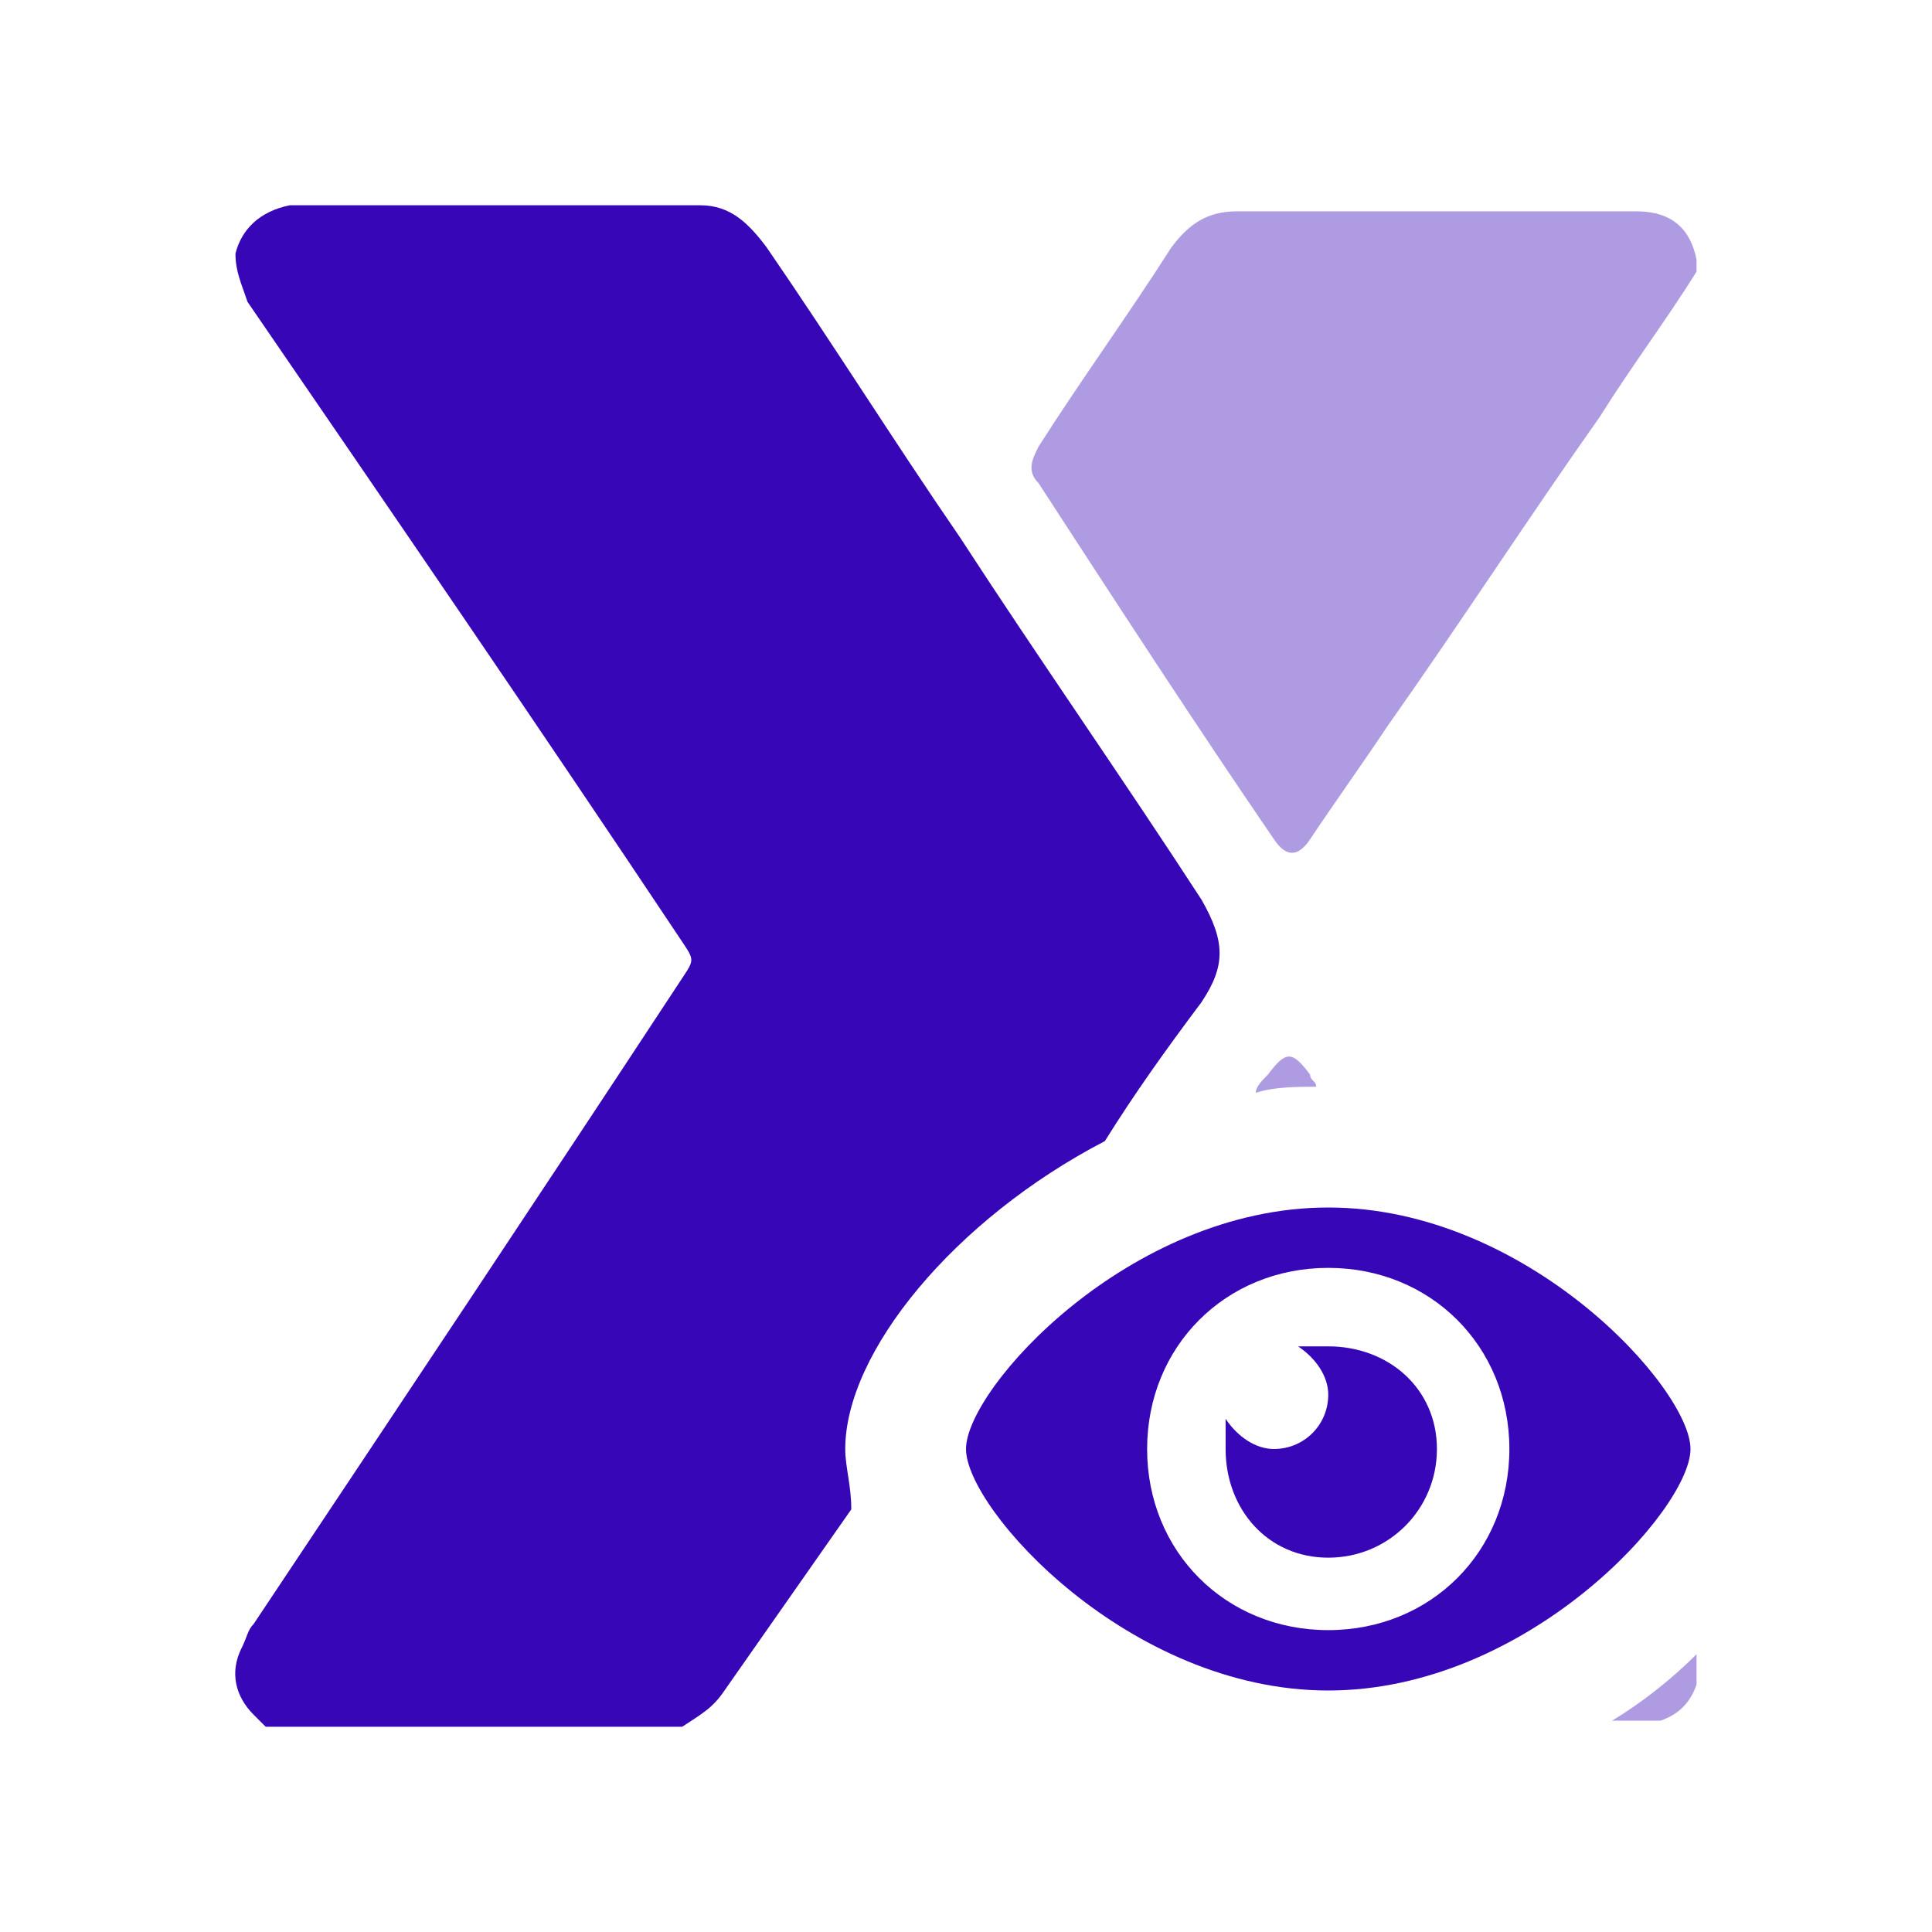 <?xml version="1.0" encoding="utf-8"?>
<!-- Generator: Adobe Illustrator 24.2.0, SVG Export Plug-In . SVG Version: 6.00 Build 0)  -->
<svg version="1.1" id="Layer_1" xmlns="http://www.w3.org/2000/svg" xmlns:xlink="http://www.w3.org/1999/xlink" x="0px" y="0px"
	 viewBox="0 0 32 32" style="enable-background:new 0 0 32 32;" xml:space="preserve">
<style type="text/css">
	.st0{fill:#005DED;}
	.st1{fill:#AA8A30;}
	.st2{fill:#1565C0;}
	.st3{fill:#D32F2F;}
	.st4{fill:#66BB6A;}
	.st5{fill:#0A4466;}
	.st6{fill:#8E24AA;}
	.st7{fill:#161616;}
	.st8{fill:#3E87CF;}
	.st9{fill:#E03C24;}
	.st10{fill:#9BC6F2;}
	.st11{fill:#777777;}
	.st12{fill:#2576C7;}
	.st13{fill:#FFFFFF;}
	.st14{opacity:0.6;fill:#2576C7;enable-background:new    ;}
	.st15{opacity:0.6;fill:#FFFFFF;enable-background:new    ;}
	.st16{opacity:0.6;fill:#FFFFFF;}
	.st17{fill:#FFE39D;}
	.st18{fill:#ED9C26;}
	.st19{opacity:0.4;fill:#0A4466;}
	.st20{opacity:0.4;fill:#00796B;}
	.st21{fill:#00796B;}
	.st22{fill:none;}
	.st23{fill:#690000;}
	.st24{fill:#A08165;}
	.st25{fill:#D8C4B3;}
	.st26{fill:#FFD4FF;}
	.st27{opacity:0.6;fill:none;stroke:#FFFFFF;stroke-width:4;stroke-linecap:round;stroke-miterlimit:10;}
	.st28{fill:#571B6D;}
	.st29{opacity:0.4;fill:#571B6D;}
	.st30{opacity:0.6;fill:#571B6D;}
	.st31{fill:#CA0821;}
	.st32{opacity:0.2;fill:#CA0821;enable-background:new    ;}
	.st33{fill:#CA0821;enable-background:new    ;}
	.st34{opacity:0.4;}
	.st35{opacity:0.6;fill:#CA0821;enable-background:new    ;}
	.st36{opacity:0.6;enable-background:new    ;}
	.st37{opacity:0.6;}
	.st38{opacity:0.6;fill:#3E87CF;}
	.st39{fill:#283593;}
	.st40{opacity:0.4;fill:#777777;}
	.st41{opacity:0.4;fill:#283593;}
	.st42{opacity:0.4;fill:#1565C0;}
	.st43{opacity:0.6;fill:#1565C0;}
	.st44{opacity:0.4;fill:#D32F2F;}
	.st45{opacity:0.4;fill:#66BB6A;}
	.st46{opacity:0.4;fill:#AA8A30;}
	.st47{opacity:0.4;fill:#777777;enable-background:new    ;}
	.st48{fill:#9F8165;}
	.st49{opacity:0.4;fill:#9F8165;}
	.st50{fill:#FF7600;}
	.st51{opacity:0.4;fill:#FF7600;}
	.st52{fill:#FBFAFD;}
	.st53{fill:#3606B7;}
	.st54{opacity:0.4;fill:#005DED;}
	.st55{fill:#FF7962;}
	.st56{opacity:0.4;fill:#FF7962;}
	.st57{opacity:0.4;fill:#3606B7;}
	.st58{opacity:0.4;fill:#FFFFFF;}
</style>
<g>
	<path class="st53" d="M18.3,18.9c0.5-0.8,1-1.5,1.6-2.3c0.4-0.6,0.4-1,0-1.7c-1.3-2-2.7-4-4-6c-1.1-1.6-2.1-3.2-3.2-4.8
		c-0.3-0.4-0.6-0.7-1.1-0.7c-2.3,0-4.5,0-6.8,0C4.3,3.5,4,3.8,3.9,4.2C3.9,4.5,4,4.7,4.1,5c2.4,3.5,4.8,7,7.2,10.6
		c0.2,0.3,0.2,0.3,0,0.6C9,19.7,6.6,23.3,4.2,26.9C4.1,27,4.1,27.1,4,27.3c-0.2,0.4-0.1,0.8,0.2,1.1c0.1,0.1,0.1,0.1,0.2,0.2
		c2.3,0,4.6,0,6.9,0c0.3-0.2,0.5-0.3,0.7-0.6c0.7-1,1.4-2,2.1-3C14.1,24.6,14,24.3,14,24C14,22.4,15.8,20.2,18.3,18.9z"/>
	<path class="st57" d="M21.7,17.8c-0.3-0.4-0.4-0.4-0.7,0c-0.1,0.1-0.2,0.2-0.2,0.3c0.3-0.1,0.7-0.1,1-0.1
		C21.8,17.9,21.7,17.9,21.7,17.8z"/>
	<path class="st57" d="M27.5,28.5c0.3-0.1,0.5-0.3,0.6-0.6c0-0.2,0-0.3,0-0.5c0,0,0,0,0,0c-0.4,0.4-0.9,0.8-1.4,1.1
		C27,28.5,27.2,28.5,27.5,28.5z"/>
	<path class="st57" d="M21.1,13.9c0.2,0.3,0.4,0.3,0.6,0c0.4-0.6,0.9-1.3,1.3-1.9c1.2-1.7,2.3-3.4,3.5-5.1c0.5-0.8,1.1-1.6,1.6-2.4
		c0-0.1,0-0.1,0-0.2c-0.1-0.5-0.4-0.8-1-0.8c-2.2,0-4.4,0-6.6,0c-0.5,0-0.8,0.2-1.1,0.6c-0.7,1.1-1.5,2.2-2.2,3.3
		c-0.1,0.2-0.2,0.4,0,0.6C18.5,10,19.8,12,21.1,13.9z"/>
	<path class="st9" d="M22,27c1.7,0,3-1.3,3-3C25,25.7,23.7,27,22,27z"/>
	<path class="st9" d="M19,24c0,1.7,1.3,3,3,3C20.3,27,19,25.7,19,24z"/>
	<path class="st9" d="M22,21c1.7,0,3,1.3,3,3C25,22.3,23.7,21,22,21z"/>
	<path class="st9" d="M22,21c-1.7,0-3,1.3-3,3C19,22.3,20.3,21,22,21z"/>
	<path class="st53" d="M22,22.3h-0.5c0.3,0.2,0.5,0.5,0.5,0.8c0,0.5-0.4,0.9-0.9,0.9c-0.3,0-0.6-0.2-0.8-0.5V24c0,1,0.7,1.8,1.7,1.8
		s1.8-0.8,1.8-1.8S23,22.3,22,22.3z"/>
	<path class="st53" d="M28,24c0-1-2.7-4-6-4c-3.3,0-6,3-6,4s2.7,4,6,4C25.3,28,28,25,28,24z M22,27c-1.7,0-3-1.3-3-3s1.3-3,3-3
		c1.7,0,3,1.3,3,3S23.7,27,22,27z"/>
</g>
</svg>
